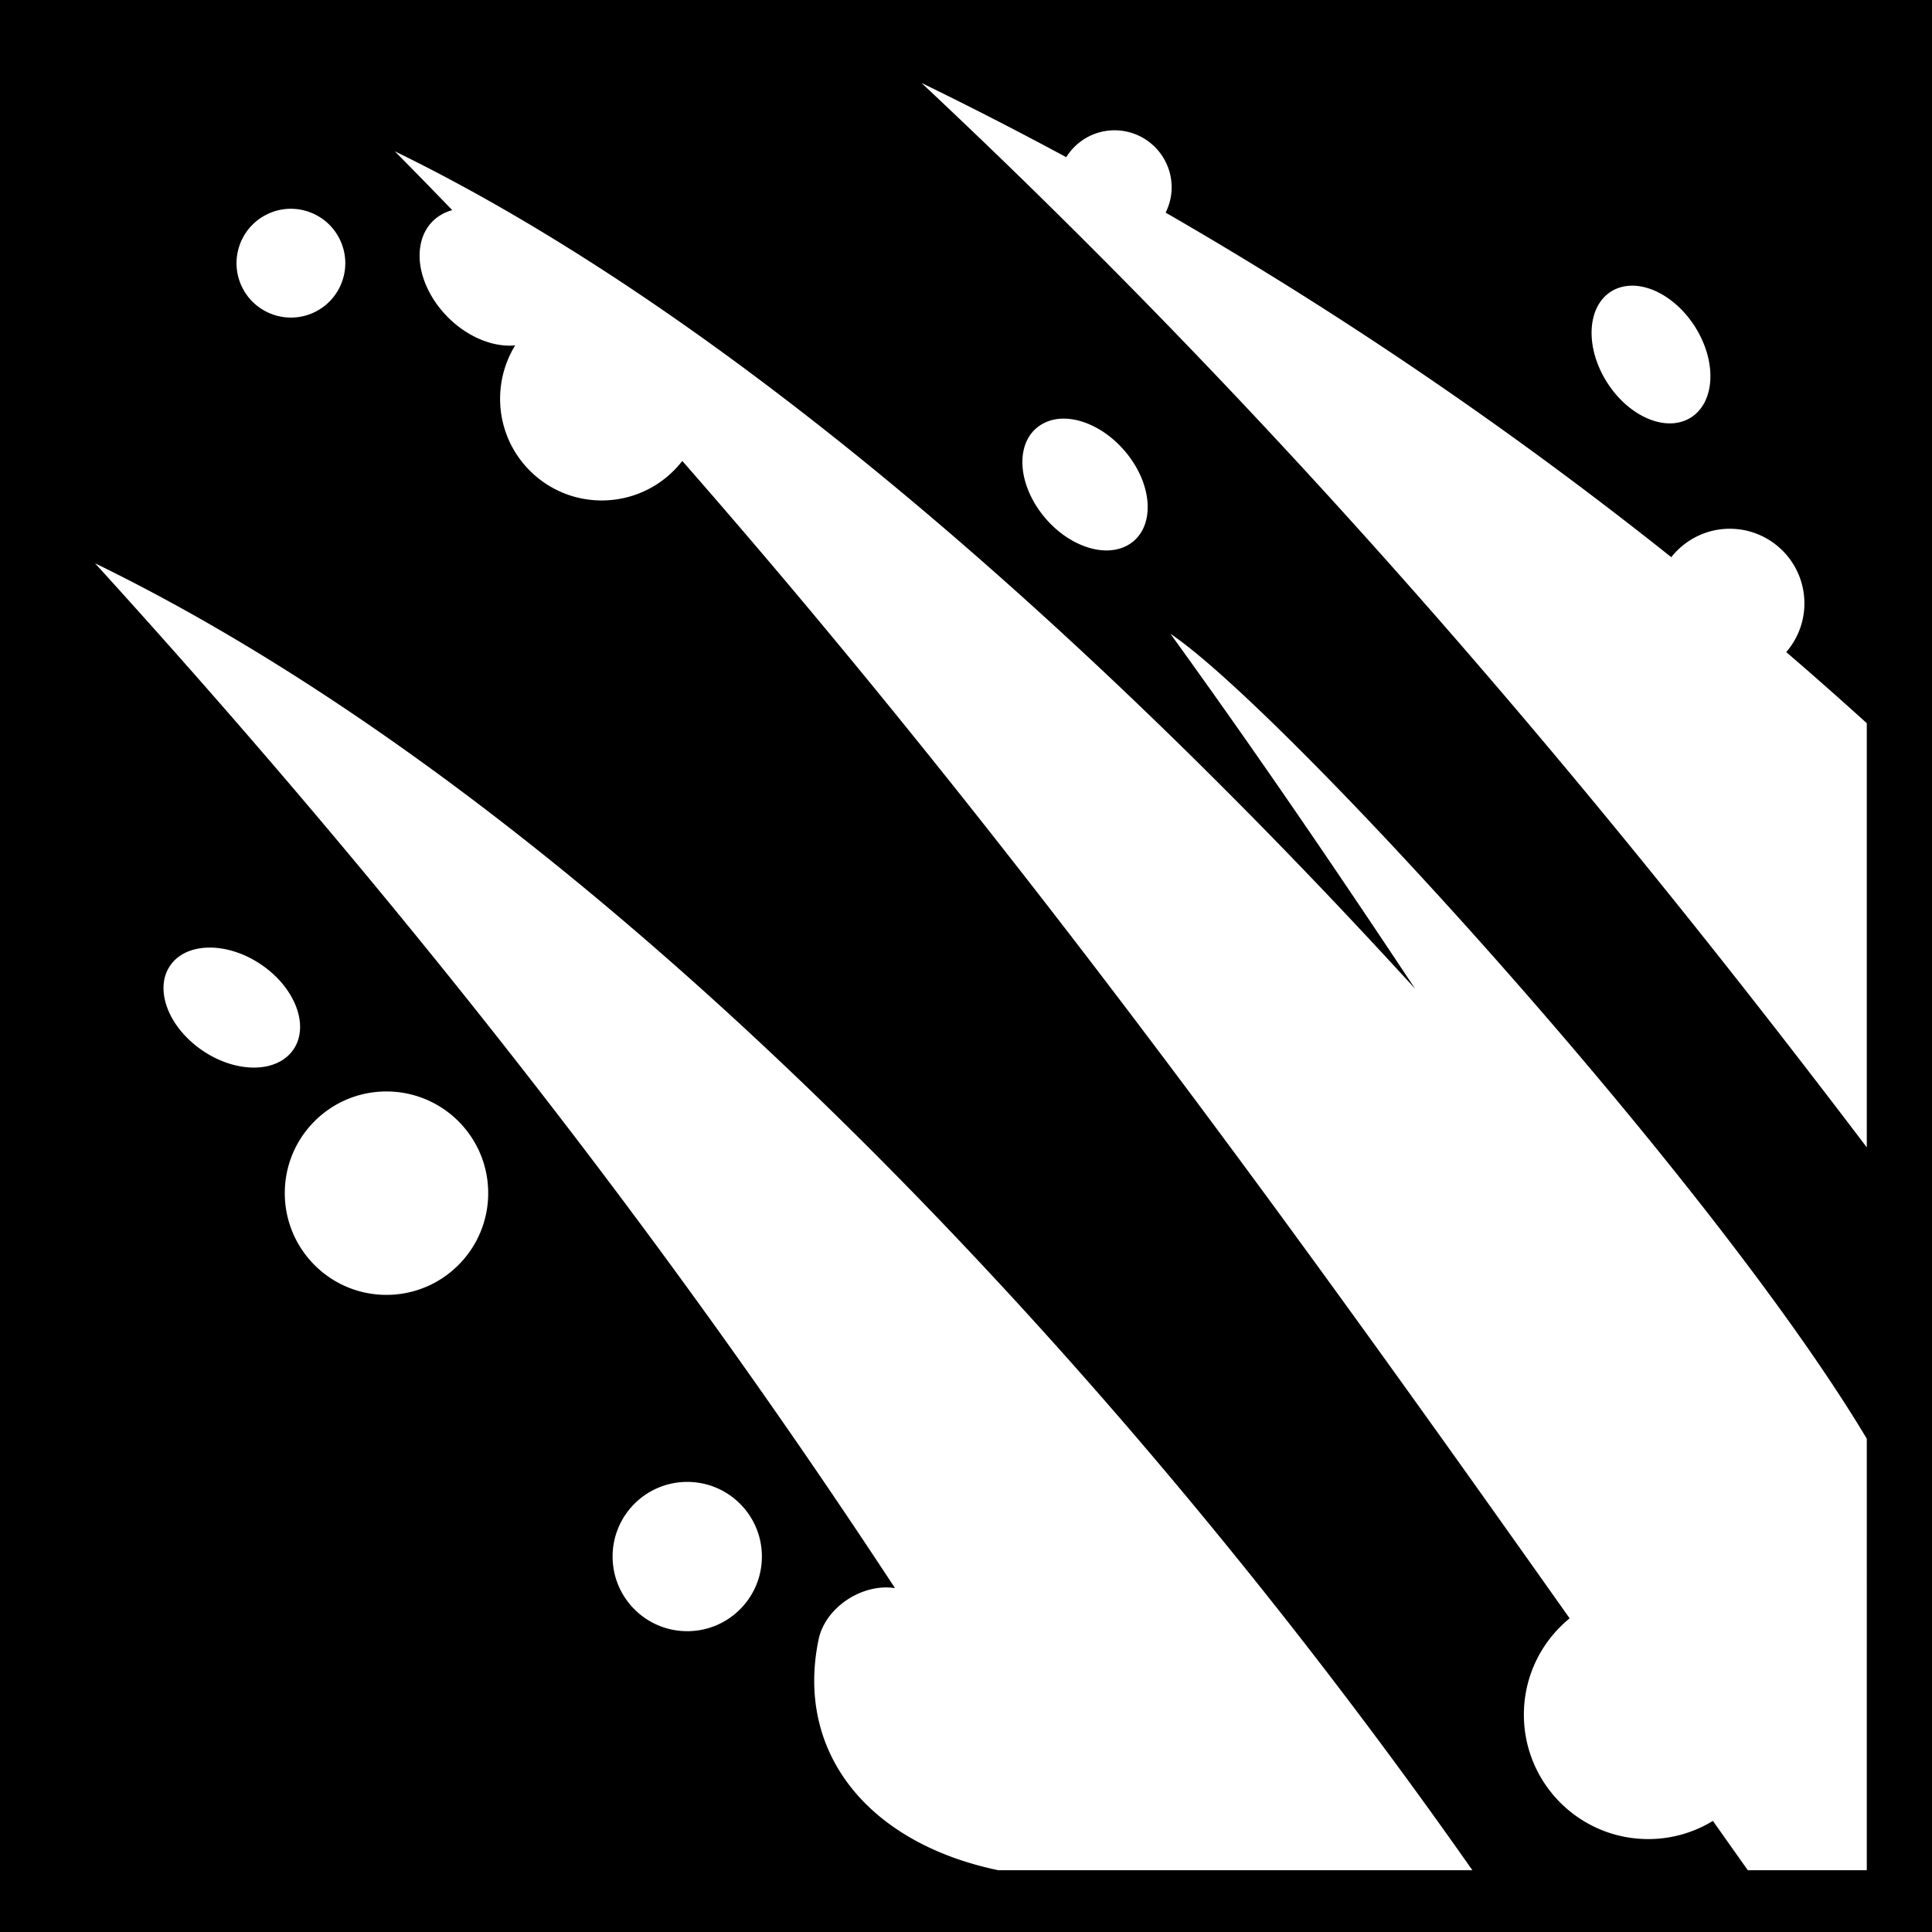 <svg xmlns="http://www.w3.org/2000/svg" viewBox="0 0 512 512"><path d="M0 0h512v512H0z"/><path fill="#fff" d="M244.188 21.97C347.89 119.18 428.1 216.274 494.717 304.06V191.656c-7.062-6.39-14.155-12.677-21.343-18.844 2.986-3.465 4.813-7.972 4.813-12.906 0-10.927-8.855-19.78-19.782-19.78-6.285 0-11.875 2.96-15.5 7.53-43.25-34.448-88.287-64.956-134-91.312 1.006-2.025 1.594-4.274 1.594-6.688 0-8.35-6.773-15.125-15.125-15.125-5.416 0-10.142 2.848-12.813 7.126a1039.366 1039.366 0 0 0-38.375-19.687zM104.625 40.093c5.11 5.177 10.18 10.36 15.22 15.593-4.225 1.173-7.38 4.29-8.345 9-1.812 8.844 4.727 19.92 14.625 24.72 3.642 1.766 7.237 2.42 10.406 2.124-2.535 4.11-4 8.974-4 14.157 0 14.89 12.05 26.938 26.94 26.938 8.68 0 16.41-4.097 21.343-10.47 88.686 101.2 165.598 208.4 235.156 306.72-7.4 6.047-12.126 15.23-12.126 25.53 0 18.213 14.756 32.97 32.97 32.97 6.274 0 12.13-1.77 17.123-4.813 3.086 4.354 6.193 8.76 9.25 13.063h31.532V381.28c-41.357-69.223-154.77-193.34-184.533-213.31 24.14 33.4 45.1 64.336 64.813 94.03-87.49-95.75-183.443-179.588-270.375-221.906zm-28.22 15.25a14.3 14.3 0 0 0-5.53 1.406c-7.176 3.433-10.214 12.042-6.78 19.22 3.432 7.175 12.04 10.213 19.218 6.78 7.176-3.433 10.214-12.042 6.78-19.22-2.574-5.38-8.08-8.445-13.687-8.186zm355.75 20.375c-1.454.05-2.858.357-4.155.968-6.918 3.256-8.265 13.625-3 23.156 5.265 9.53 15.144 14.632 22.063 11.375 6.918-3.258 8.264-13.627 3-23.157-4.278-7.744-11.6-12.56-17.907-12.344zm-151.124 35.25c-1.983.123-3.845.72-5.436 1.78-6.366 4.236-6.168 14.688.437 23.344 6.607 8.655 17.104 12.236 23.47 8 6.366-4.236 6.168-14.688-.438-23.344-4.954-6.492-12.078-10.155-18.03-9.78zM25.19 149.28c91.018 100.043 158.696 190.397 212 271.595-8.48-1.364-18.445 4.948-20.25 13.594-6.22 29.777 12.896 53.913 47.593 61.155H390.19c-97.972-139.74-234.782-282.95-365-346.344zm30.03 101.845c-3.807.078-7.195 1.333-9.406 3.844-5.052 5.738-2.15 15.785 6.47 22.436 8.62 6.65 19.697 7.396 24.75 1.656 5.052-5.74 2.182-15.786-6.438-22.437-4.85-3.74-10.48-5.6-15.375-5.5zm47.188 38.125c-14.89 0-26.937 12.048-26.937 26.938 0 14.89 12.047 26.968 26.936 26.968 14.89 0 26.97-12.08 26.97-26.97 0-14.888-12.08-26.936-26.97-26.936zm79.72 103.47c-10.928 0-19.782 8.853-19.782 19.78 0 10.927 8.854 19.78 19.78 19.78 10.928 0 19.782-8.853 19.782-19.78 0-10.927-8.854-19.78-19.78-19.78z"/></svg>